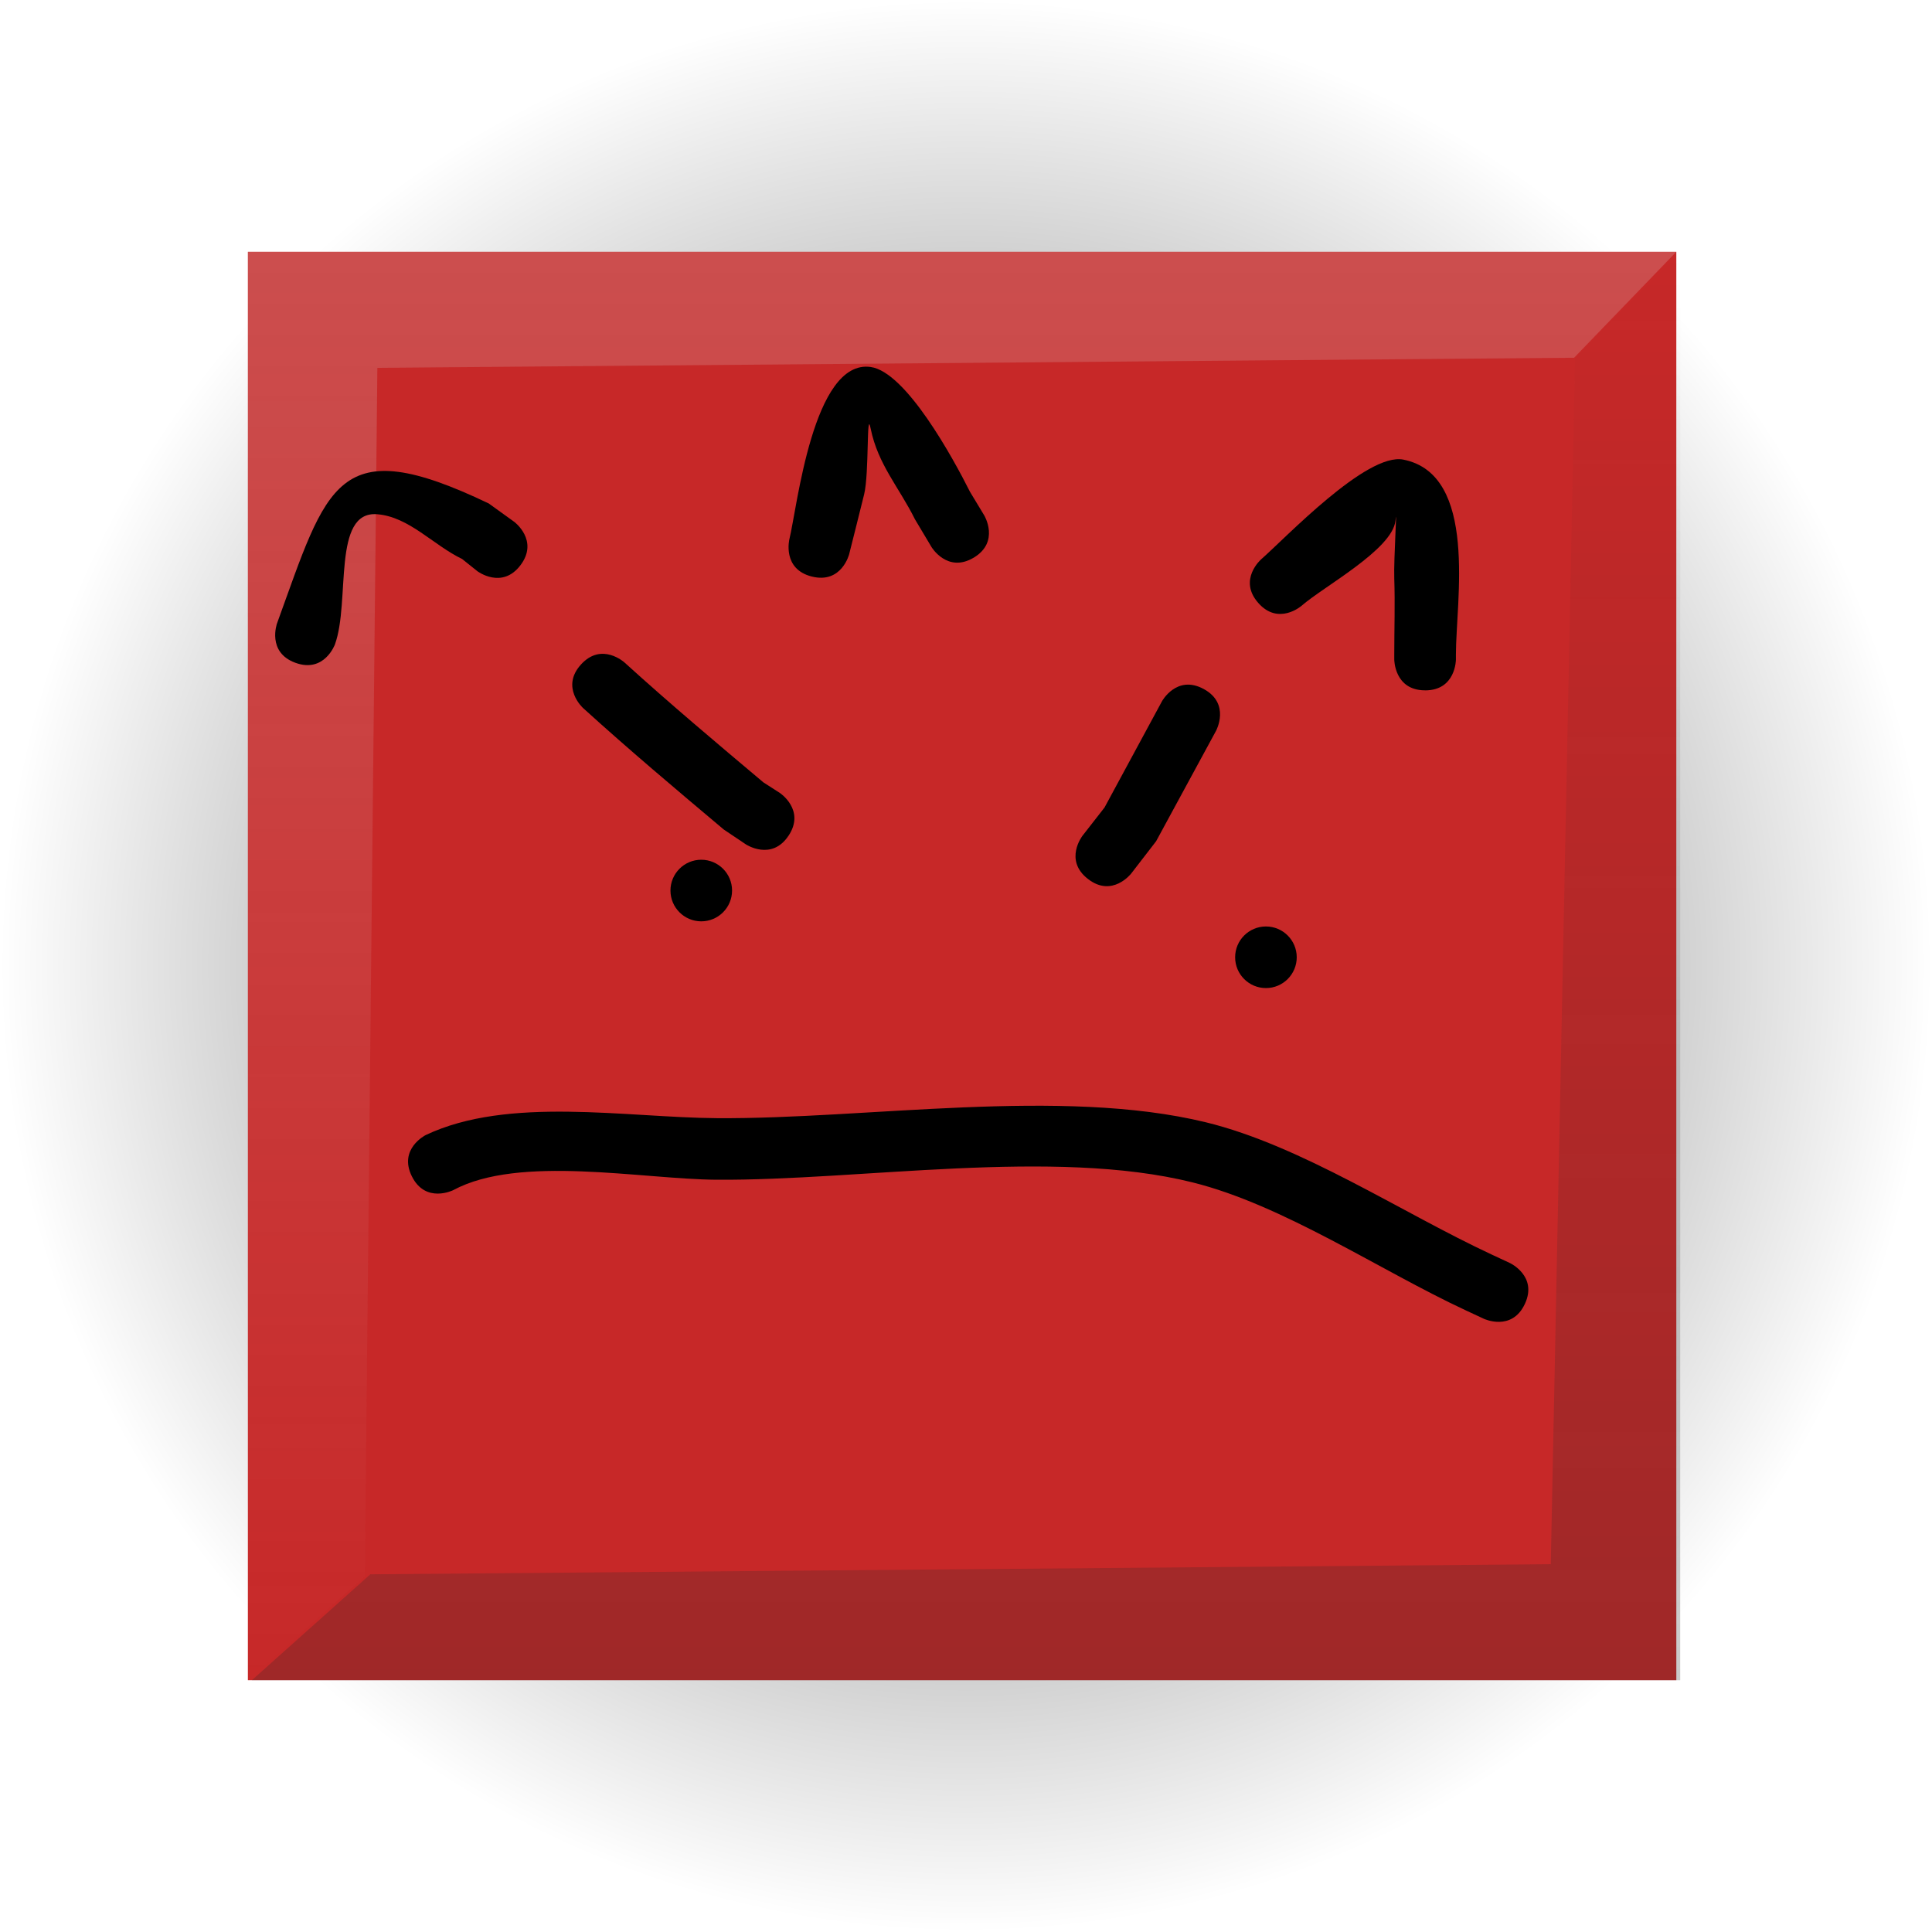 <svg version="1.1" xmlns="http://www.w3.org/2000/svg" xmlns:xlink="http://www.w3.org/1999/xlink" width="47.045" height="47.045" viewBox="0,0,47.045,47.045"><defs><radialGradient cx="320.096" cy="180" r="23.523" gradientUnits="userSpaceOnUse" id="color-1"><stop offset="0" stop-color="#000000" stop-opacity="0.682"/><stop offset="1" stop-color="#000000" stop-opacity="0"/></radialGradient><linearGradient x1="320" y1="162.609" x2="320" y2="197.391" gradientUnits="userSpaceOnUse" id="color-2"><stop offset="0" stop-color="#dedede" stop-opacity="0.208"/><stop offset="1" stop-color="#dedede" stop-opacity="0"/></linearGradient><linearGradient x1="320.096" y1="162.609" x2="320.096" y2="197.391" gradientUnits="userSpaceOnUse" id="color-3"><stop offset="0" stop-color="#292929" stop-opacity="0"/><stop offset="1" stop-color="#292929" stop-opacity="0.251"/></linearGradient></defs><g transform="translate(-296.573,-156.477)"><g stroke="none" stroke-miterlimit="10"><path d="M296.573,180c0,-12.991 10.531,-23.523 23.523,-23.523c12.991,0 23.523,10.531 23.523,23.523c0,12.991 -10.531,23.523 -23.523,23.523c-12.991,0 -23.523,-10.531 -23.523,-23.523z" fill="url(#color-1)" stroke-width="0"/><path d="M302.609,197.391v-34.783h34.783v34.783z" fill="#c72828" stroke-width="0"/><g stroke-width="0"><path d="M302.609,197.391v-34.783h34.783l-2.489,2.58l-29.141,0.246l-0.307,29.426z" fill="url(#color-2)"/><path d="M337.487,162.609v34.783h-34.783l2.887,-2.58l28.744,-0.246l0.591,-29.369z" fill="url(#color-3)"/></g><path d="M315.775,176.825c-0.413,0.626 -1.039,0.213 -1.039,0.213l-0.539,-0.362c-1.157,-0.973 -2.308,-1.942 -3.427,-2.959c0,0 -0.555,-0.504 -0.05,-1.059c0.504,-0.555 1.059,-0.05 1.059,-0.05c1.105,1.004 2.242,1.96 3.384,2.921l0.4,0.257c0,0 0.626,0.413 0.213,1.039z" fill="#000000" stroke-width="0.5"/><path d="M323.065,177.88c-0.593,-0.459 -0.133,-1.052 -0.133,-1.052l0.536,-0.687c0.465,-0.862 0.931,-1.724 1.398,-2.585c0,0 0.357,-0.659 1.017,-0.302c0.659,0.357 0.302,1.017 0.302,1.017c-0.486,0.897 -0.973,1.794 -1.46,2.69l-0.607,0.787c0,0 -0.459,0.593 -1.052,0.133z" fill="#000000" stroke-width="0.5"/><path d="M326.649,179.787c0,-0.414 0.336,-0.75 0.75,-0.75c0.414,0 0.75,0.336 0.75,0.75c0,0.414 -0.336,0.75 -0.75,0.75c-0.414,0 -0.75,-0.336 -0.75,-0.75z" fill="#000000" stroke-width="0.5"/><path d="M312.899,178.162c0,-0.414 0.336,-0.75 0.75,-0.75c0.414,0 0.75,0.336 0.75,0.75c0,0.414 -0.336,0.75 -0.75,0.75c-0.414,0 -0.75,-0.336 -0.75,-0.75z" fill="#000000" stroke-width="0.5"/><path d="M333.704,188.228c-0.317,0.68 -0.996,0.363 -0.996,0.363l-0.451,-0.21c-2.075,-0.966 -4.435,-2.563 -6.648,-3.113c-3.39,-0.843 -8.079,-0.04 -11.591,-0.064c-1.824,-0.013 -4.802,-0.614 -6.409,0.254c0,0 -0.671,0.335 -1.006,-0.335c-0.335,-0.671 0.335,-1.006 0.335,-1.006c2.01,-0.954 4.878,-0.427 7.091,-0.412c3.643,0.026 8.381,-0.759 11.91,0.101c2.323,0.566 4.779,2.206 6.951,3.217l0.451,0.21c0,0 0.68,0.317 0.363,0.996z" fill="#000000" stroke-width="0.5"/><path d="M331.274,173.287c-0.75,0 -0.75,-0.75 -0.75,-0.75v-0.125c0,-0.616 0.021,-1.233 0,-1.849c-0.016,-0.469 0.078,-1.874 0.029,-1.407c-0.074,0.703 -1.754,1.605 -2.285,2.071c0,0 -0.564,0.494 -1.058,-0.071c-0.494,-0.564 0.071,-1.058 0.071,-1.058c0.599,-0.524 2.569,-2.608 3.465,-2.429c1.828,0.364 1.279,3.456 1.279,4.744v0.125c0,0 0,0.75 -0.75,0.75z" fill="#000000" stroke-width="0.5"/><path d="M320.285,170.055c-0.643,0.386 -1.029,-0.257 -1.029,-0.257l-0.403,-0.675c-0.385,-0.777 -0.902,-1.335 -1.079,-2.21c-0.106,-0.526 -0.032,1.081 -0.159,1.602c-0.119,0.486 -0.243,0.97 -0.364,1.455c0,0 -0.182,0.728 -0.91,0.546c-0.728,-0.182 -0.546,-0.91 -0.546,-0.91c0.186,-0.744 0.571,-4.386 1.977,-4.193c0.863,0.118 2.012,2.226 2.421,3.04l0.347,0.575c0,0 0.386,0.643 -0.257,1.029z" fill="#000000" stroke-width="0.5"/><path d="M309.249,170.237c-0.45,0.6 -1.05,0.15 -1.05,0.15l-0.374,-0.299c-0.702,-0.337 -1.29,-1.026 -2.066,-1.089c-1.107,-0.091 -0.651,2.125 -1.03,3.169c0,0 -0.256,0.705 -0.961,0.449c-0.705,-0.256 -0.449,-0.961 -0.449,-0.961c1.23,-3.382 1.443,-4.695 5.154,-2.92l0.626,0.451c0,0 0.6,0.45 0.15,1.05z" fill="#000000" stroke-width="0.5"/></g></g></svg>